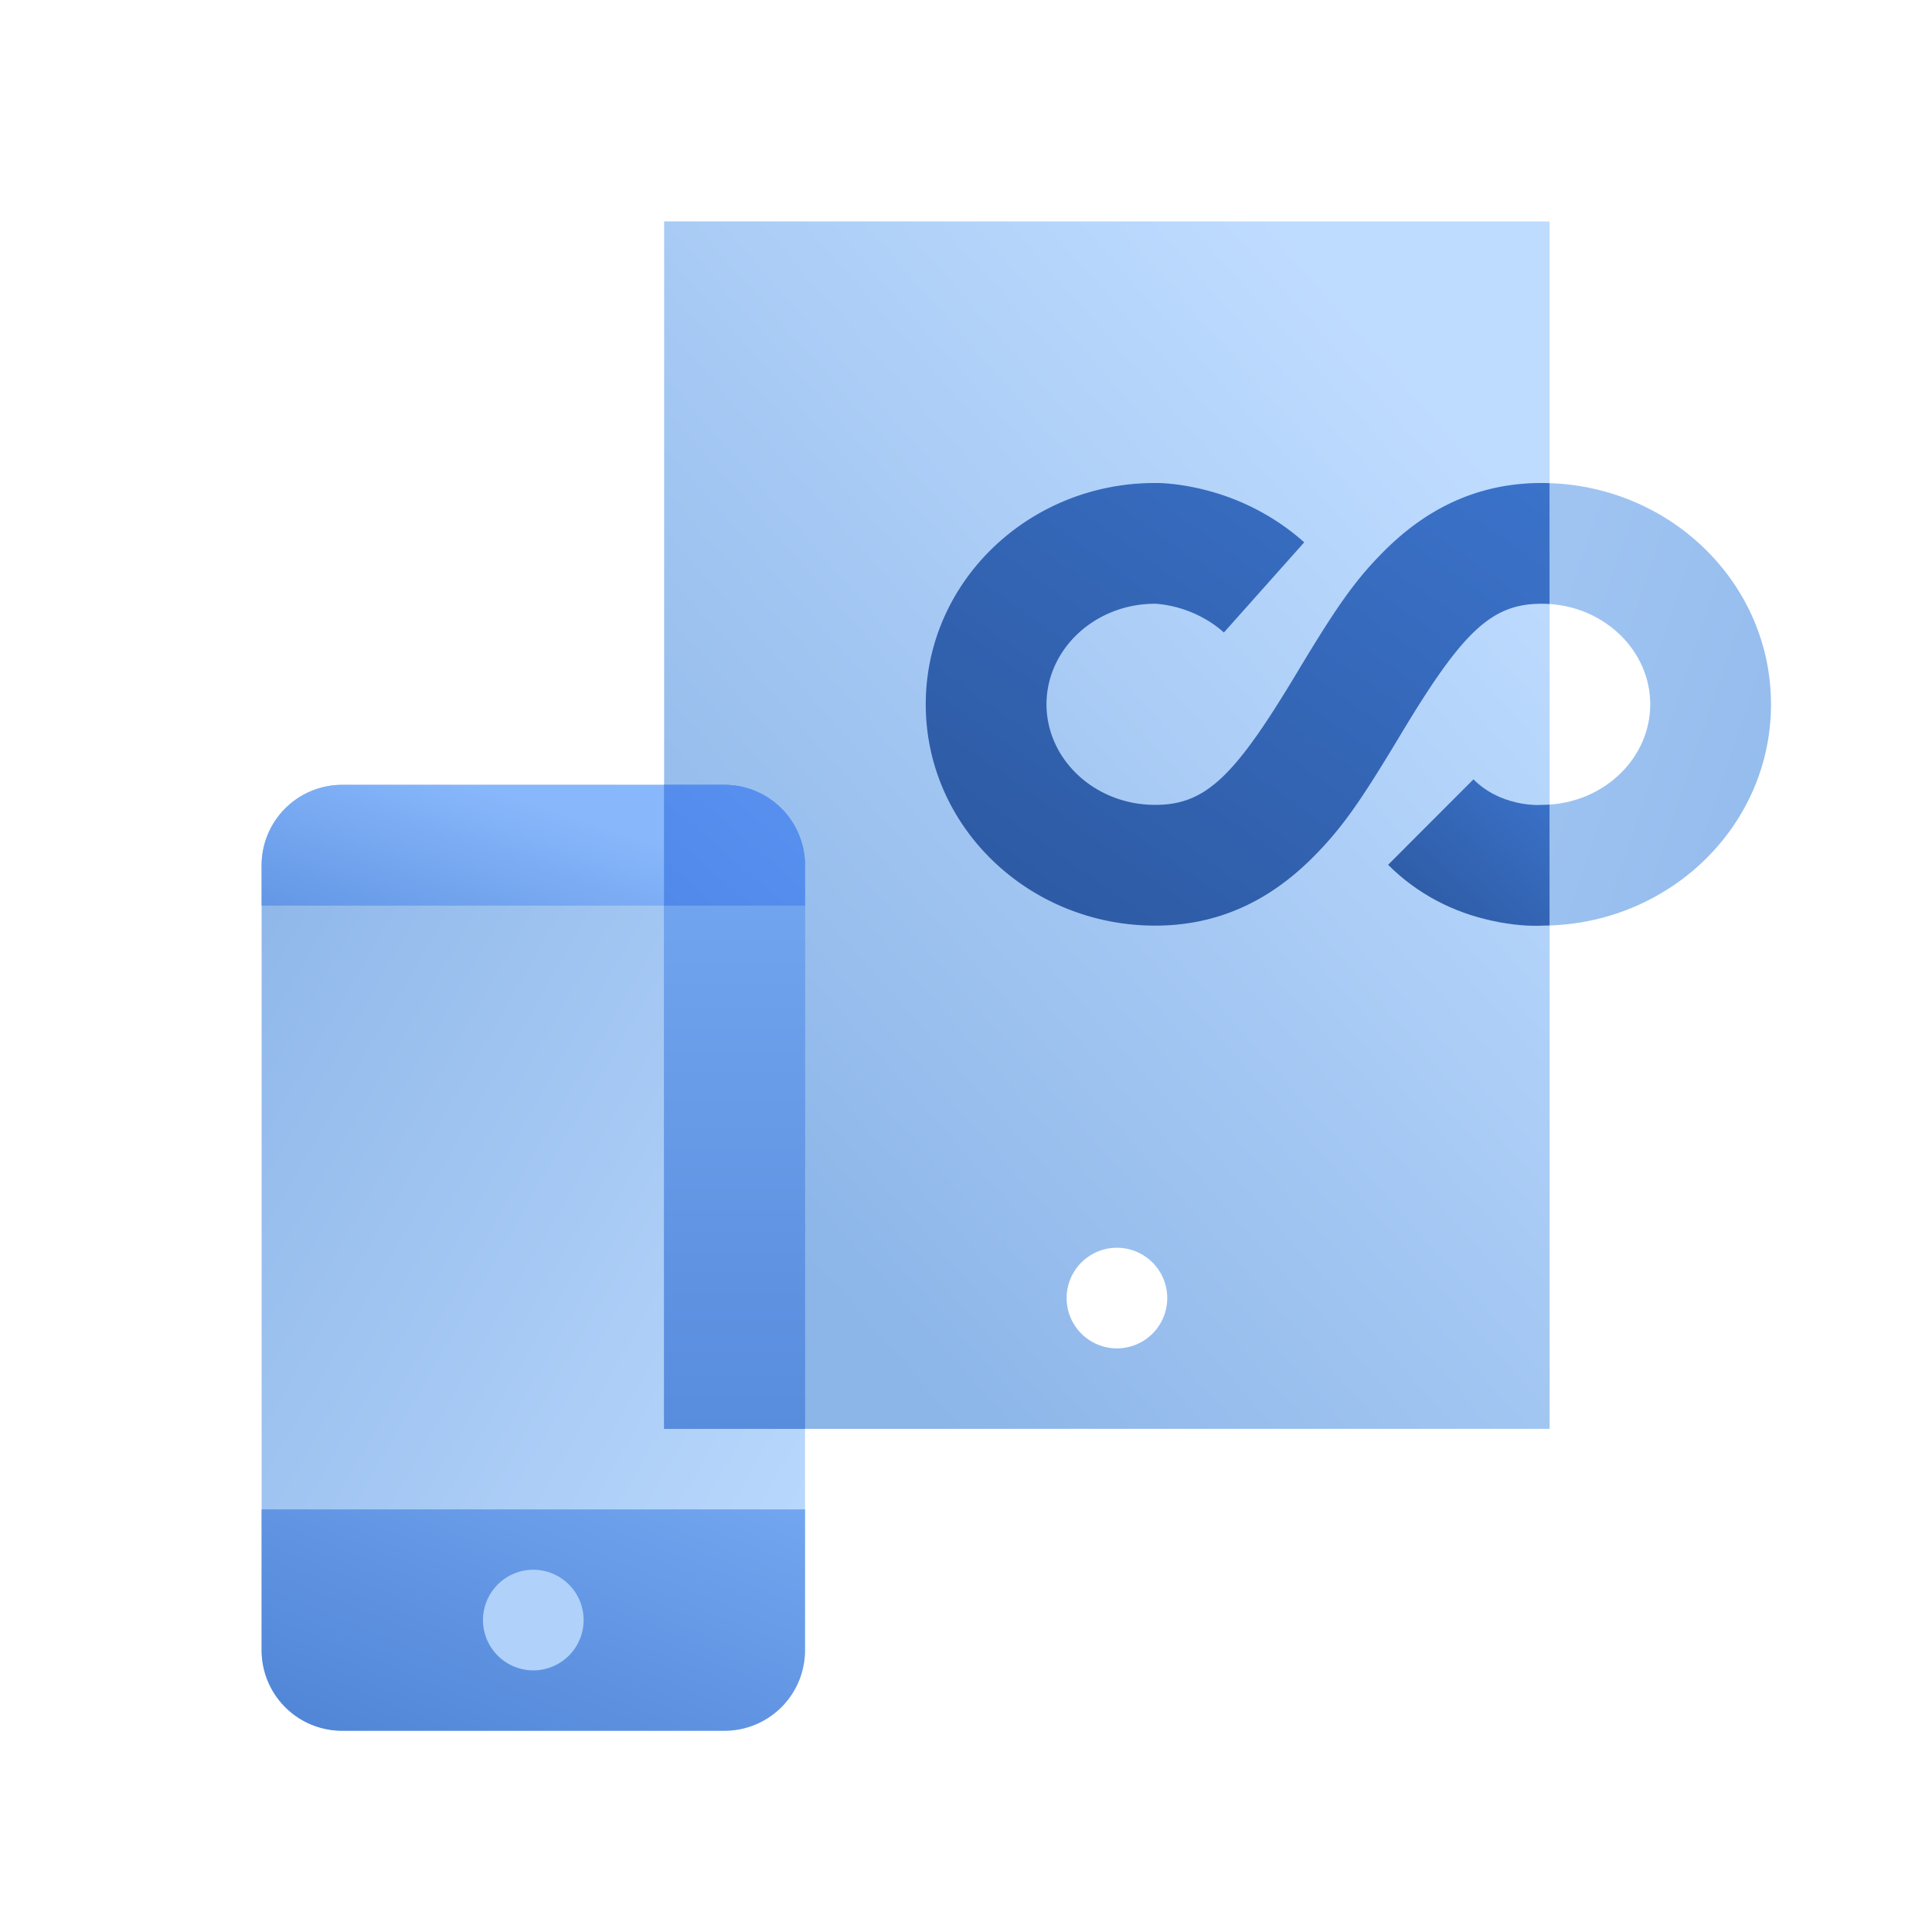 <svg width="96" height="96" fill="none" viewBox="0 0 96 96" xmlns="http://www.w3.org/2000/svg">
  <path fill="url(#prefix__a)" d="M17 39h19a4 4 0 0 1 4 4v39a4 4 0 0 1-4 4H17a4 4 0 0 1-4-4V43a4 4 0 0 1 4-4Z" clip-rule="evenodd" opacity=".45" style="mix-blend-mode:multiply"/>
  <path fill="url(#prefix__b)" d="M17 39h19a4 4 0 0 1 4 4v2H13v-2a4 4 0 0 1 4-4Z" clip-rule="evenodd"/>
  <path fill="url(#prefix__c)" d="M13 75h27v7a4 4 0 0 1-4 4H17a4 4 0 0 1-4-4v-7Z" clip-rule="evenodd"/>
  <path fill="#B0D1F9" d="M26.5 83a2.5 2.5 0 1 0 0-5 2.5 2.5 0 0 0 0 5Z" clip-rule="evenodd"/>
  <path fill="url(#prefix__d)" d="M77 11H33v60h44V11ZM58 64.5a2.5 2.5 0 1 1-5 0 2.5 2.5 0 0 1 5 0Z" clip-rule="evenodd" opacity=".45"/>
  <path fill="url(#prefix__e)" d="M33 39h3a4 4 0 0 1 4 4v28h-7V39Z" clip-rule="evenodd"/>
  <path fill="url(#prefix__f)" d="M40 43v2h-7v-6h3a4 4 0 0 1 4 4Z" clip-rule="evenodd"/>
  <path fill="url(#prefix__g)" d="M77 45.987c6.081-.202 11-5.013 11-10.99s-4.919-10.788-11-10.99v6.006c2.823.19 5 2.38 5 4.984s-2.177 4.793-5 4.983v6.007Z"/>
  <path fill="url(#prefix__h)" d="M77 24.007v6.006a5.92 5.92 0 0 0-.4-.013c-2.527 0-3.958 1.43-7.027 6.541-1.932 3.217-2.866 4.59-4.353 6.076-2.183 2.182-4.745 3.377-7.82 3.377-6.264 0-11.4-4.89-11.4-10.997S51.136 24 57.383 24c.514-.003 1.233.062 2.095.25 1.376.3 2.748.846 4.04 1.704.447.297.877.628 1.288.994l-3.991 4.48a5.501 5.501 0 0 0-.617-.476 5.88 5.88 0 0 0-2.645-.942 2.082 2.082 0 0 0-.154-.01C54.386 30 52 32.272 52 34.997s2.386 4.997 5.4 4.997c2.529 0 3.96-1.43 7.03-6.543 1.932-3.217 2.865-4.589 4.352-6.075C70.965 25.195 73.526 24 76.601 24c.133 0 .267.002.399.007Z" clip-rule="evenodd"/>
  <path fill="url(#prefix__i)" d="M77 39.98v6.007l-.3.006c-.654.036-1.552-.017-2.609-.252-1.871-.414-3.639-1.294-5.117-2.77l4.24-4.246c.606.605 1.35.976 2.176 1.159.296.065.577.1.825.112.121.006.182.005.163.006l.223-.008c.134 0 .267-.005.399-.014Z" clip-rule="evenodd"/>
  <defs>
    <linearGradient id="prefix__a" x1="53.5" x2="12.899" y1="62.5" y2="39.176" gradientUnits="userSpaceOnUse">
      <stop stop-color="#70B1FF"/>
      <stop offset="1" stop-color="#005CCD"/>
    </linearGradient>
    <linearGradient id="prefix__b" x1="26.131" x2="23.321" y1="39.791" y2="48.378" gradientUnits="userSpaceOnUse">
      <stop stop-color="#88B7FB"/>
      <stop offset="1" stop-color="#6397E5"/>
    </linearGradient>
    <linearGradient id="prefix__c" x1="26.5" x2="18.813" y1="69.5" y2="88.368" gradientUnits="userSpaceOnUse">
      <stop stop-color="#73A6F0"/>
      <stop offset="1" stop-color="#4F84D6"/>
    </linearGradient>
    <linearGradient id="prefix__d" x1="52.675" x2="14.04" y1="-.551" y2="33.508" gradientUnits="userSpaceOnUse">
      <stop stop-color="#70B1FF"/>
      <stop offset="1" stop-color="#005CCD"/>
    </linearGradient>
    <linearGradient id="prefix__e" x1="35.758" x2="35.758" y1="43.051" y2="71" gradientUnits="userSpaceOnUse">
      <stop stop-color="#73A6EF"/>
      <stop offset="1" stop-color="#588CDD"/>
    </linearGradient>
    <linearGradient id="prefix__f" x1="36.5" x2="30.571" y1="36" y2="42.918" gradientUnits="userSpaceOnUse">
      <stop stop-color="#5991F1"/>
      <stop offset="1" stop-color="#5189EA"/>
    </linearGradient>
    <linearGradient id="prefix__g" x1="73.273" x2="87.669" y1="40.807" y2="45.69" gradientUnits="userSpaceOnUse">
      <stop stop-color="#9FC4F2"/>
      <stop offset="1" stop-color="#93BBEC"/>
    </linearGradient>
    <linearGradient id="prefix__h" x1="61.7" x2="90.681" y1="65.85" y2="24.905" gradientUnits="userSpaceOnUse">
      <stop stop-color="#295296"/>
      <stop offset="1" stop-color="#3E78D3"/>
    </linearGradient>
    <linearGradient id="prefix__i" x1="73.039" x2="83.157" y1="52.574" y2="41.391" gradientUnits="userSpaceOnUse">
      <stop stop-color="#295296"/>
      <stop offset="1" stop-color="#3E78D3"/>
    </linearGradient>
  </defs>
</svg>
